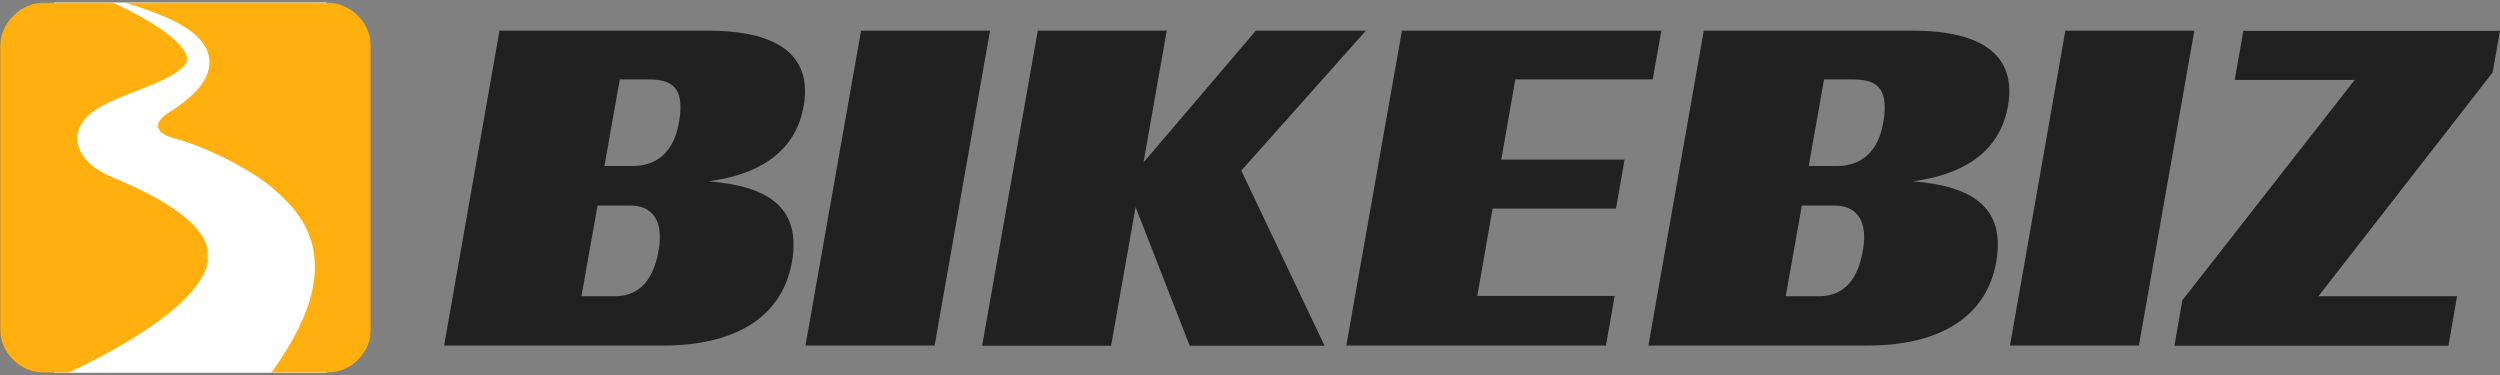 <svg width="979" height="147" viewBox="0 0 979 147" fill="none" xmlns="http://www.w3.org/2000/svg">
<rect x="0" y="0" width="979" height="147" fill="#808080" stroke="none"/>
<path fill-rule="evenodd" clip-rule="evenodd" d="M173.9 135.4L195.6 12H277.5C298.4 12 318.9 17.9 314.7 41.6C311.3 60.7 295.6 68.6 277.4 71C300.1 72.8 314 80.7 310.1 102.7C306.1 125.2 286.3 135.3 260.1 135.3H173.9V135.4ZM240.8 116C248.7 116 255.6 111.6 257.9 98.1C260.2 85.3 254.4 80.5 247 80.5H234L227.7 116H240.8ZM247.8 65C254.2 65 263.4 62.4 265.9 47.9C268.5 33.1 262 31.1 253.7 31.1H242.7L236.7 65H247.8Z" fill="#212121"/>
<path fill-rule="evenodd" clip-rule="evenodd" d="M315.4 135.4L337.2 12H387.7L366 135.3H315.4V135.4Z" fill="#212121"/>
<path fill-rule="evenodd" clip-rule="evenodd" d="M465.9 135.4L444.7 81.1L435.1 135.4H384.6L406.4 12H456.9L447.8 63.6L491.8 12H534.9L486.1 66.8L518.7 135.4H465.9Z" fill="#212121"/>
<path fill-rule="evenodd" clip-rule="evenodd" d="M527.2 135.4L549 12H650.6L647.2 31.1H593.4L587.9 62.5H636.2L632.8 81.7H584.5L578.5 115.9H632.3L628.9 135.3H527.2V135.4Z" fill="#212121"/>
<path fill-rule="evenodd" clip-rule="evenodd" d="M645.5 135.4L667.2 12H749.1C770 12 790.5 17.9 786.3 41.6C782.9 60.7 767.2 68.6 749 71C771.7 72.8 785.6 80.7 781.7 102.7C777.7 125.2 757.9 135.3 731.7 135.3H645.5V135.4ZM712.4 116C720.3 116 727.2 111.6 729.5 98.1C731.8 85.3 726 80.5 718.6 80.5H705.6L699.3 116H712.4ZM719.4 65C725.8 65 735 62.4 737.5 47.9C740.1 33.1 733.5 31.1 725.3 31.1H714.3L708.3 65H719.4Z" fill="#212121"/>
<path fill-rule="evenodd" clip-rule="evenodd" d="M787.1 135.4L808.8 12H859.3L837.6 135.3H787.1V135.4Z" fill="#212121"/>
<path fill-rule="evenodd" clip-rule="evenodd" d="M851.5 135.4L854.6 117.6L922.1 31.3H875.1L878.5 12.1H979L976.1 28.4L907.9 116H962.2L958.8 135.4H851.5Z" fill="#212121"/>
<path fill-rule="evenodd" clip-rule="evenodd" d="M21.243 145.976H127.884V0.969H21.243V145.976Z" fill="#FEFEFE"/>
<mask id="mask0" mask-type="alpha" maskUnits="userSpaceOnUse" x="48" y="0" width="98" height="146">
<path fill-rule="evenodd" clip-rule="evenodd" d="M48.521 0.974H145.299V145.974H48.521V0.974Z" fill="white"/>
</mask>
<g mask="url(#mask0)">
<path fill-rule="evenodd" clip-rule="evenodd" d="M53.844 2.574C54.911 2.932 56.023 3.308 57.18 3.703C59.564 4.513 62.063 5.464 64.74 6.631C66.082 7.211 67.444 7.874 68.856 8.589C69.572 8.971 70.32 9.373 70.971 9.75C71.7 10.164 72.403 10.611 73.131 11.089C74.569 12.052 76.033 13.149 77.452 14.546L77.714 14.807L78.001 15.12L78.564 15.751L78.979 16.236L79.075 16.357C79.126 16.421 79.043 16.293 79.196 16.517L79.26 16.599L79.503 16.937C80.142 17.843 80.749 18.863 81.203 20.056C81.433 20.649 81.631 21.281 81.772 21.944C81.848 22.263 81.906 22.716 81.944 23.098L82.027 23.845C82.027 23.959 82.034 23.704 82.034 24.119V24.253L82.027 24.514L82.021 25.044C82.002 25.395 81.957 25.745 81.925 26.096C81.874 26.447 81.804 26.785 81.733 27.136C81.657 27.467 81.561 27.805 81.465 28.137C80.647 30.784 79.19 32.882 77.682 34.655C76.908 35.548 76.161 36.326 75.26 37.168L74.736 37.659L74.077 38.227C73.668 38.584 73.246 38.954 72.825 39.292C71.131 40.669 69.406 41.907 67.642 43.106C57.346 48.922 63.098 52.717 67.316 53.884C69.802 54.554 72.307 55.332 74.78 56.212C75.406 56.442 76.007 56.64 76.672 56.907L78.583 57.654L80.2 58.298L82.225 59.197L85.485 60.664L86.284 61.021C86.271 61.021 86.705 61.257 86.571 61.181L86.686 61.232L86.897 61.34L87.332 61.557L89.064 62.411L90.783 63.311L91.645 63.764L92.559 64.274L94.381 65.301L95.933 66.2L96.688 66.634L97.065 66.85L97.25 66.959C97.122 66.863 97.538 67.157 97.525 67.15L97.627 67.208L99.206 68.177C100.298 68.866 101.43 69.593 102.631 70.435C103.225 70.849 103.82 71.277 104.427 71.749C105.034 72.201 105.641 72.686 106.242 73.184C106.817 73.643 107.513 74.274 108.178 74.88L109.674 76.264L109.993 76.558L110.076 76.628C110.523 77.132 110.249 76.813 110.37 76.947L110.53 77.1L111.195 77.744L111.891 78.445L112.62 79.198C113.623 80.244 114.697 81.449 115.777 82.84C116.857 84.23 117.943 85.812 118.934 87.579C119.426 88.452 119.892 89.383 120.32 90.34L120.64 91.067C120.749 91.316 120.838 91.526 120.966 91.864L121.305 92.802L121.605 93.669L121.886 94.467L122.199 95.659L122.41 96.488C122.666 97.585 122.864 98.682 122.998 99.767C123.286 101.935 123.356 104.033 123.279 106.03C123.209 108.032 122.985 109.907 122.679 111.687C122.372 113.466 121.976 115.156 121.528 116.744C120.64 119.946 119.534 122.778 118.378 125.444C116.019 130.718 113.387 135.234 110.715 139.379C110.051 140.413 109.373 141.427 108.696 142.422C108.018 143.41 107.36 144.354 106.612 145.381C106.478 145.572 106.318 145.783 106.171 145.974H127.881C137.486 145.974 145.302 138.18 145.302 128.595V18.532C145.302 8.844 137.403 0.974 127.702 0.974H48.521C49.23 1.178 49.959 1.382 50.738 1.618C51.716 1.918 52.758 2.236 53.844 2.574Z" fill="#FFB00F"/>
</g>
<mask id="mask1" mask-type="alpha" maskUnits="userSpaceOnUse" x="0" y="0" width="82" height="146">
<path fill-rule="evenodd" clip-rule="evenodd" d="M0 0.97H81.642V145.976H0V0.97Z" fill="white"/>
</mask>
<g mask="url(#mask1)">
<path fill-rule="evenodd" clip-rule="evenodd" d="M81.061 104.1C85.183 90.713 66.803 78.844 44.461 69.603C26.67 62.242 30.594 51.553 30.728 51.126C30.798 50.915 30.868 50.699 30.951 50.495L31.188 49.933C31.859 48.447 32.664 47.337 33.393 46.496C34.128 45.641 34.856 44.965 35.527 44.416C36.211 43.842 36.85 43.39 37.483 42.962C38.096 42.548 38.71 42.171 39.298 41.833L40.263 41.285L40.985 40.921C41.535 40.654 42.084 40.379 42.627 40.111L43.503 39.69L44.302 39.34C46.43 38.389 48.468 37.567 50.443 36.795C52.392 36.036 54.309 35.277 56.208 34.537C58.042 33.804 59.837 33.077 61.544 32.318C63.244 31.559 64.886 30.787 66.375 29.971C66.759 29.767 67.097 29.556 67.468 29.346L67.96 29.065L68.567 28.676C69.136 28.319 69.801 27.84 70.344 27.413C71.462 26.539 72.287 25.646 72.728 24.9C72.779 24.805 72.836 24.715 72.887 24.626C72.926 24.53 72.97 24.441 73.009 24.352L73.117 24.084L73.156 23.95L73.175 23.88L73.188 23.848C73.188 24.211 73.194 23.899 73.194 23.963L73.232 23.382C73.232 23.331 73.271 23.344 73.271 23.235C73.277 23.032 73.264 22.815 73.232 22.579C73.181 22.113 73.009 21.59 72.766 21.054L72.676 20.85L72.657 20.799C72.772 20.971 72.664 20.806 72.676 20.831L72.6 20.691L72.287 20.142L72.069 19.785L71.961 19.607L71.82 19.402C71.06 18.299 70.088 17.221 69.053 16.226C68.542 15.729 67.998 15.231 67.455 14.778C66.842 14.262 66.318 13.847 65.775 13.407C64.65 12.546 63.512 11.711 62.368 10.952C60.093 9.427 57.844 8.063 55.76 6.902C54.687 6.309 53.664 5.741 52.68 5.199C51.696 4.689 50.756 4.204 49.868 3.745C47.702 2.641 45.829 1.736 44.219 0.97H17.787C7.977 0.97 -0.005 8.936 -0.005 18.72V128.483C-0.005 138.126 7.862 145.977 17.531 145.977H26.721C40.077 139.778 75.603 121.844 81.061 104.1Z" fill="#FFB00F"/>
</g>
</svg>
